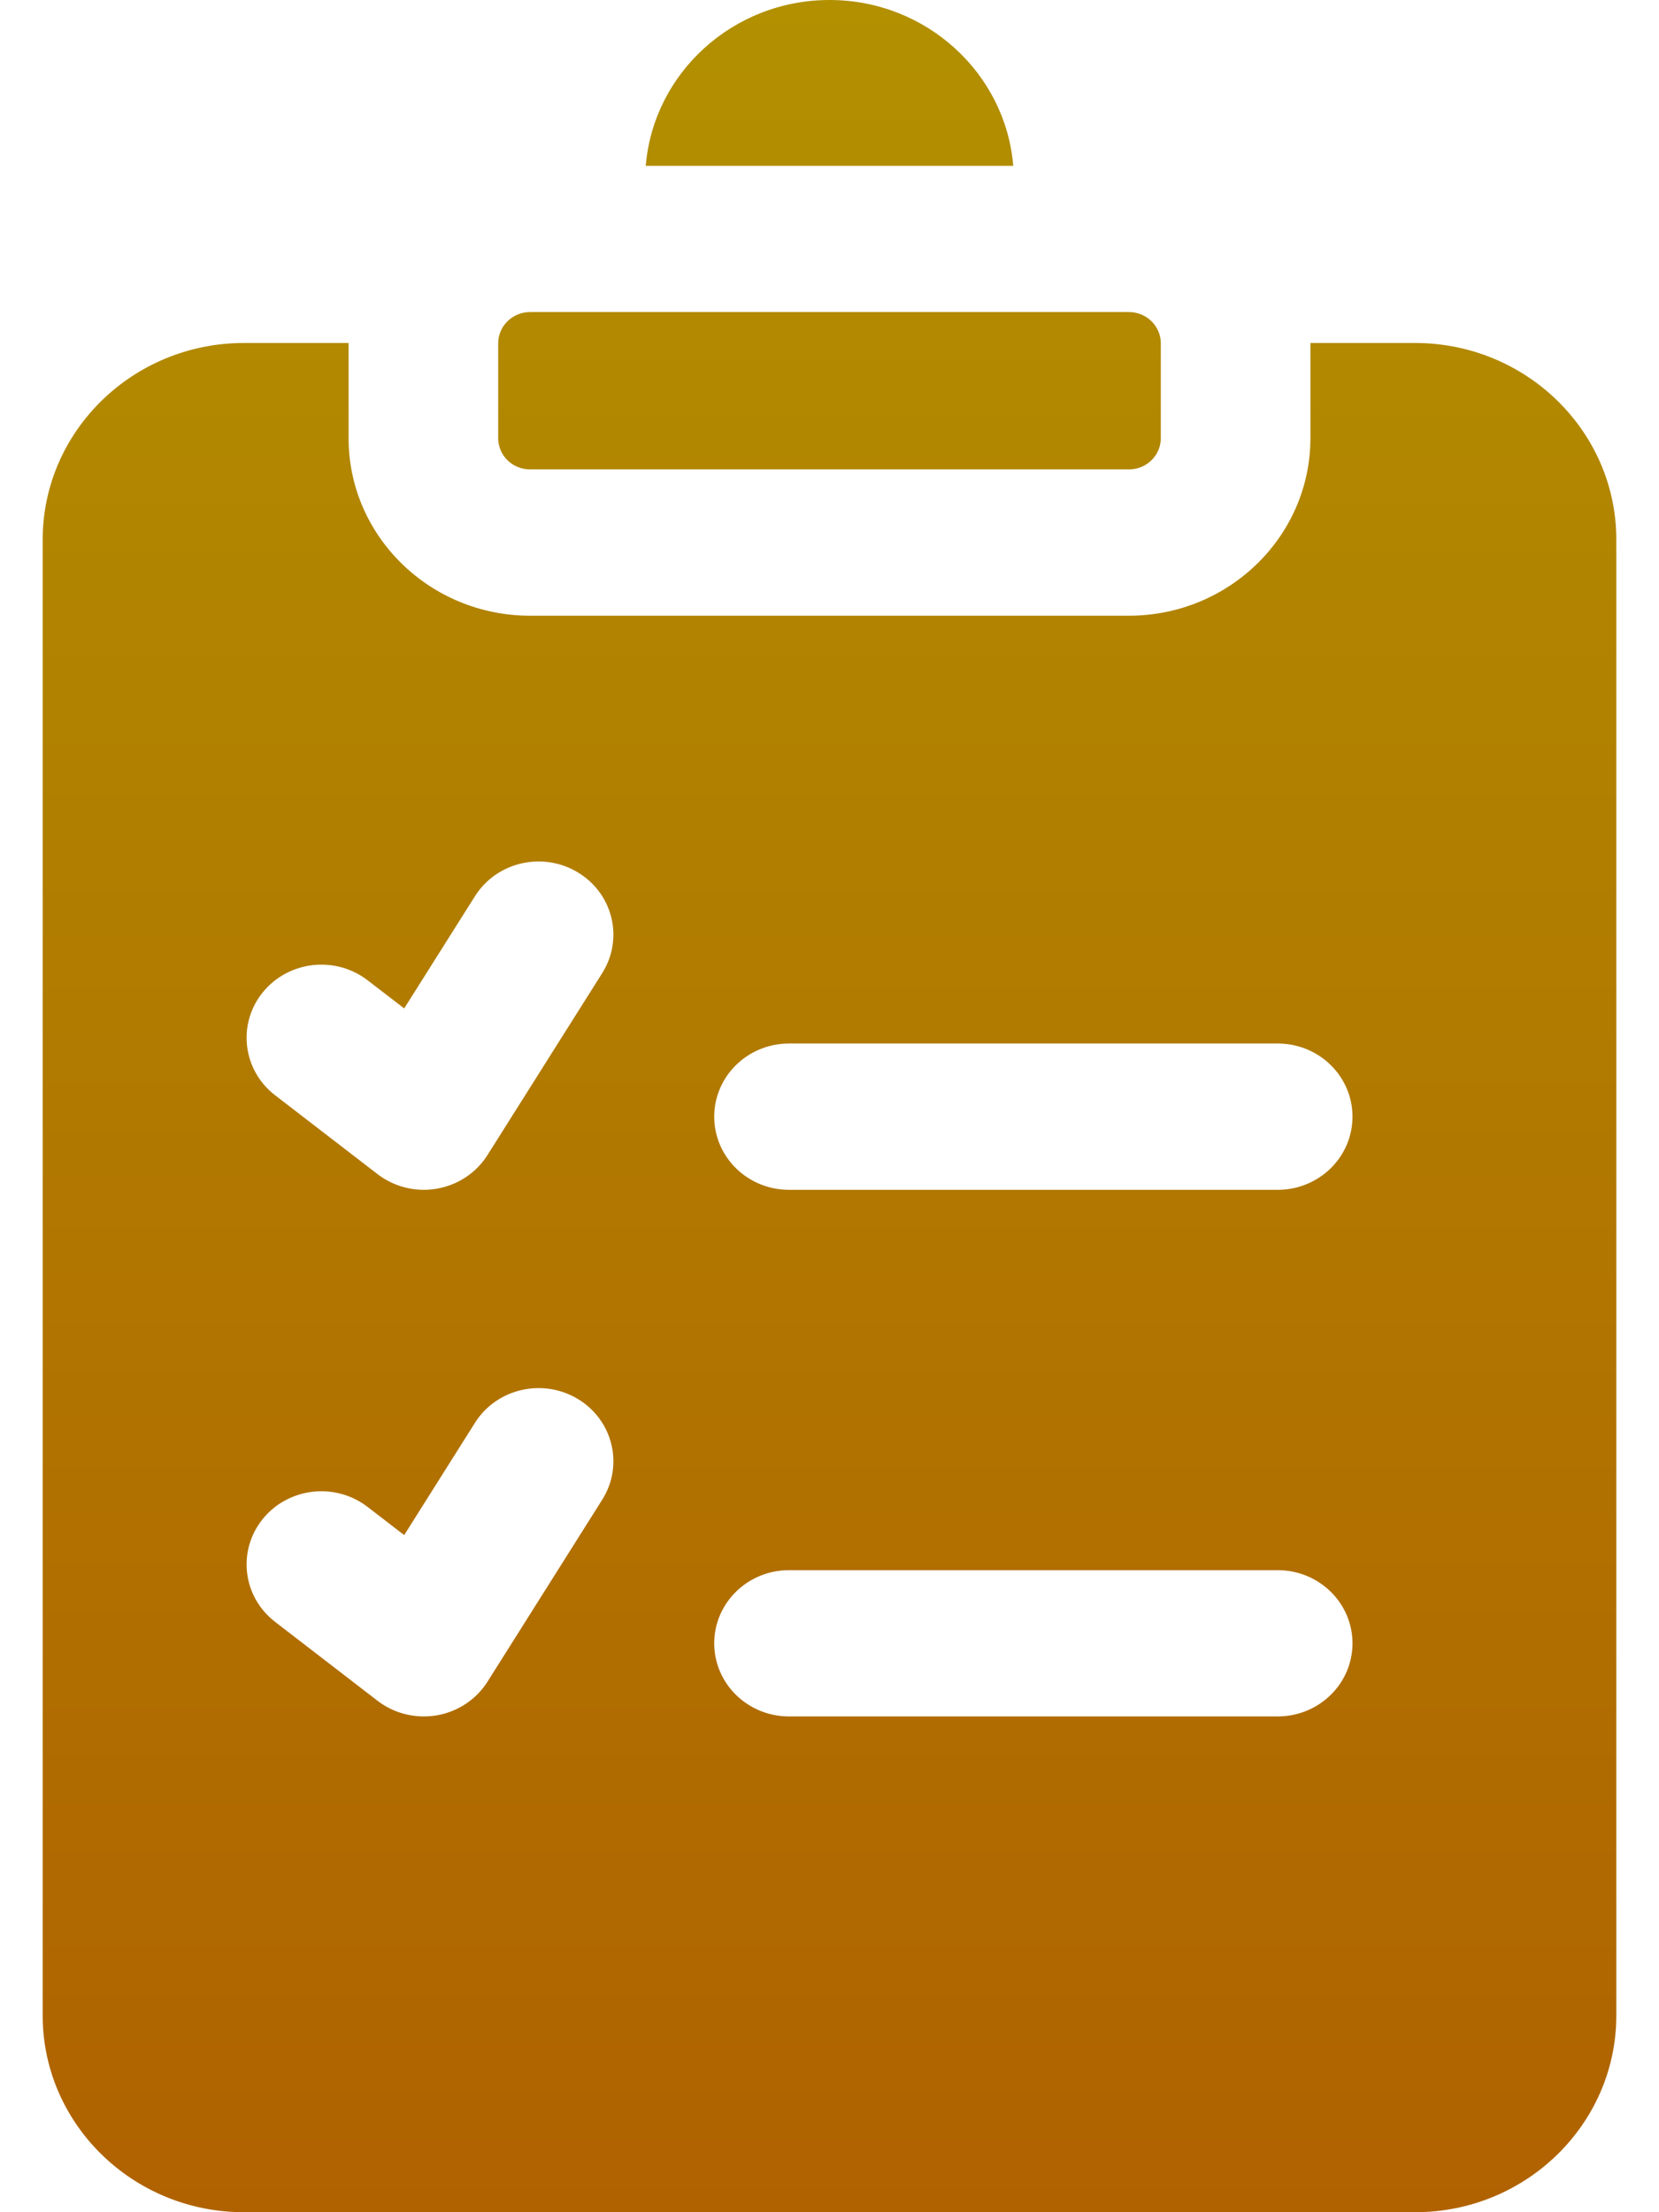 <svg width="33" height="44" viewBox="0 0 33 44" fill="none" xmlns="http://www.w3.org/2000/svg">
<path d="M9.91 8.717V6.827C9.91 6.485 10.194 6.207 10.543 6.207H22.457C22.806 6.207 23.09 6.485 23.09 6.827V8.717C23.09 9.059 22.806 9.336 22.457 9.336H10.543C10.194 9.337 9.91 9.059 9.91 8.717ZM20.155 3.298C20.003 1.455 18.423 0 16.5 0C14.577 0 12.997 1.455 12.845 3.298H20.155ZM32.151 10.733V40.088C32.151 42.245 30.356 44 28.15 44H4.85C2.644 44 0.849 42.245 0.849 40.088V10.733C0.849 8.576 2.644 6.822 4.85 6.822H6.934C6.934 6.823 6.934 6.825 6.934 6.827V8.717C6.934 10.663 8.553 12.246 10.543 12.246H22.457C24.447 12.246 26.066 10.663 26.066 8.717V6.827C26.066 6.825 26.066 6.823 26.066 6.822H28.15C30.356 6.822 32.151 8.576 32.151 10.733ZM11.494 27.825C10.794 27.404 9.878 27.616 9.447 28.3L8.04 30.532L7.313 29.973C6.668 29.475 5.732 29.584 5.224 30.215C4.716 30.847 4.827 31.761 5.472 32.258L7.51 33.828C7.774 34.031 8.099 34.139 8.431 34.139C8.517 34.139 8.604 34.132 8.691 34.117C9.108 34.044 9.475 33.801 9.697 33.448L11.98 29.827C12.411 29.143 12.194 28.247 11.494 27.825ZM11.494 17.351C10.794 16.929 9.878 17.142 9.447 17.826L8.04 20.057L7.313 19.498C6.668 19.001 5.732 19.11 5.224 19.741C4.716 20.372 4.827 21.287 5.472 21.784L7.51 23.353C7.774 23.556 8.099 23.665 8.431 23.665C8.517 23.665 8.604 23.657 8.691 23.642C9.108 23.57 9.475 23.326 9.697 22.973L11.98 19.353C12.411 18.669 12.194 17.773 11.494 17.351ZM26.903 32.685C26.903 31.881 26.237 31.23 25.416 31.23H15.695C14.873 31.23 14.207 31.881 14.207 32.685C14.207 33.488 14.873 34.139 15.695 34.139H25.416C26.237 34.139 26.903 33.488 26.903 32.685ZM26.903 22.21C26.903 21.406 26.237 20.755 25.416 20.755H15.695C14.873 20.755 14.207 21.406 14.207 22.21C14.207 23.014 14.873 23.665 15.695 23.665H25.416C26.237 23.665 26.903 23.014 26.903 22.21Z" fill="url(#paint0_linear_1305_5166)"/>
<defs>
<linearGradient id="paint0_linear_1305_5166" x1="16.5" y1="0" x2="16.5" y2="44" gradientUnits="userSpaceOnUse">
<stop stop-color="#B29000"/>
<stop offset="1" stop-color="#B06200"/>
</linearGradient>
</defs>
</svg>
